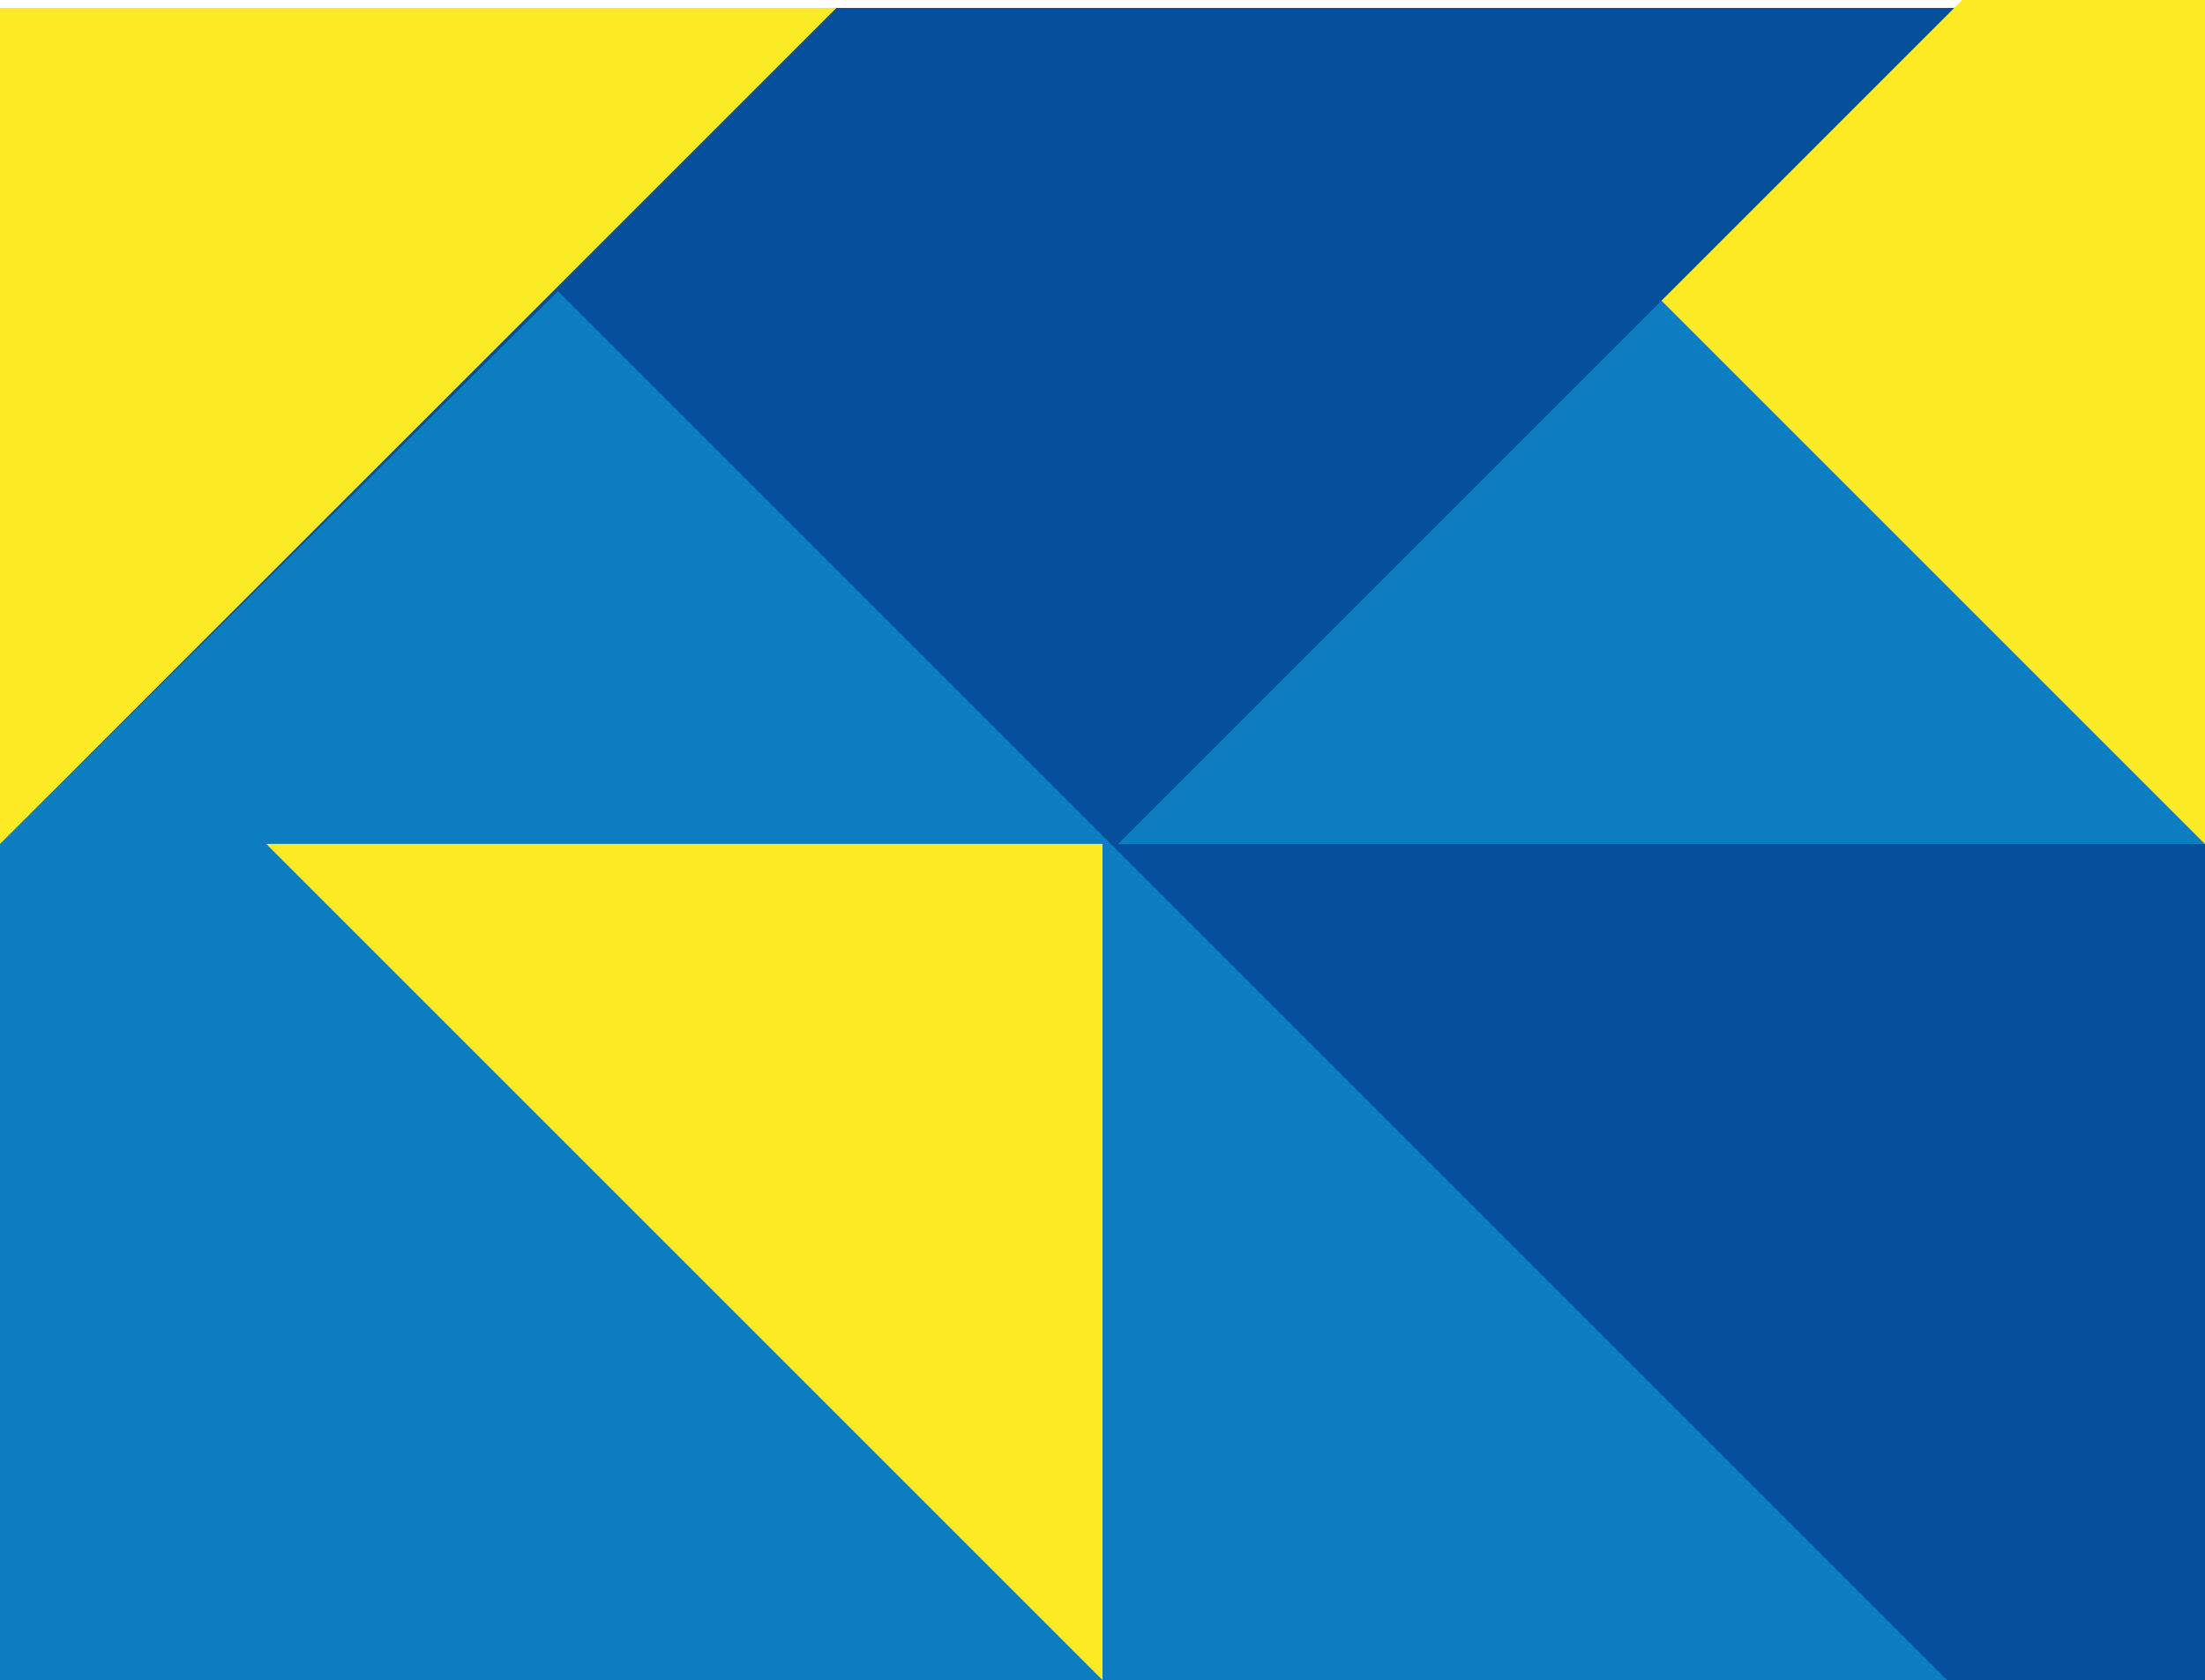 <?xml version="1.0" encoding="utf-8"?>
<!-- Generator: Adobe Illustrator 16.0.0, SVG Export Plug-In . SVG Version: 6.00 Build 0)  -->
<!DOCTYPE svg PUBLIC "-//W3C//DTD SVG 1.1//EN" "http://www.w3.org/Graphics/SVG/1.1/DTD/svg11.dtd">
<svg version="1.1" id="Layer_1" xmlns="http://www.w3.org/2000/svg" xmlns:xlink="http://www.w3.org/1999/xlink" x="0px" y="0px"
	 width="105.72px" height="80.564px" viewBox="0 0 105.72 80.564" enable-background="new 0 0 105.72 80.564" xml:space="preserve">
<g>
	<rect y="0.381" fill="#054F9D" width="105.72" height="80.183"/>
	<polygon fill="#FBEA24" points="0,40.479 0,0.381 40.099,0.381 	"/>
	<polygon fill="#0D7DC2" points="93.358,80.564 26.757,13.963 0,40.479 0,80.564 	"/>
	<polygon fill="#0D7DC2" points="53.6,40.479 79.659,14.418 105.72,40.479 	"/>
	<polygon fill="#FBEA24" points="105.72,0 94.077,0 79.659,14.418 105.72,40.479 	"/>
	<polygon fill="#FBEA24" points="12.763,40.467 52.86,40.467 52.86,80.564 	"/>
</g>
</svg>
